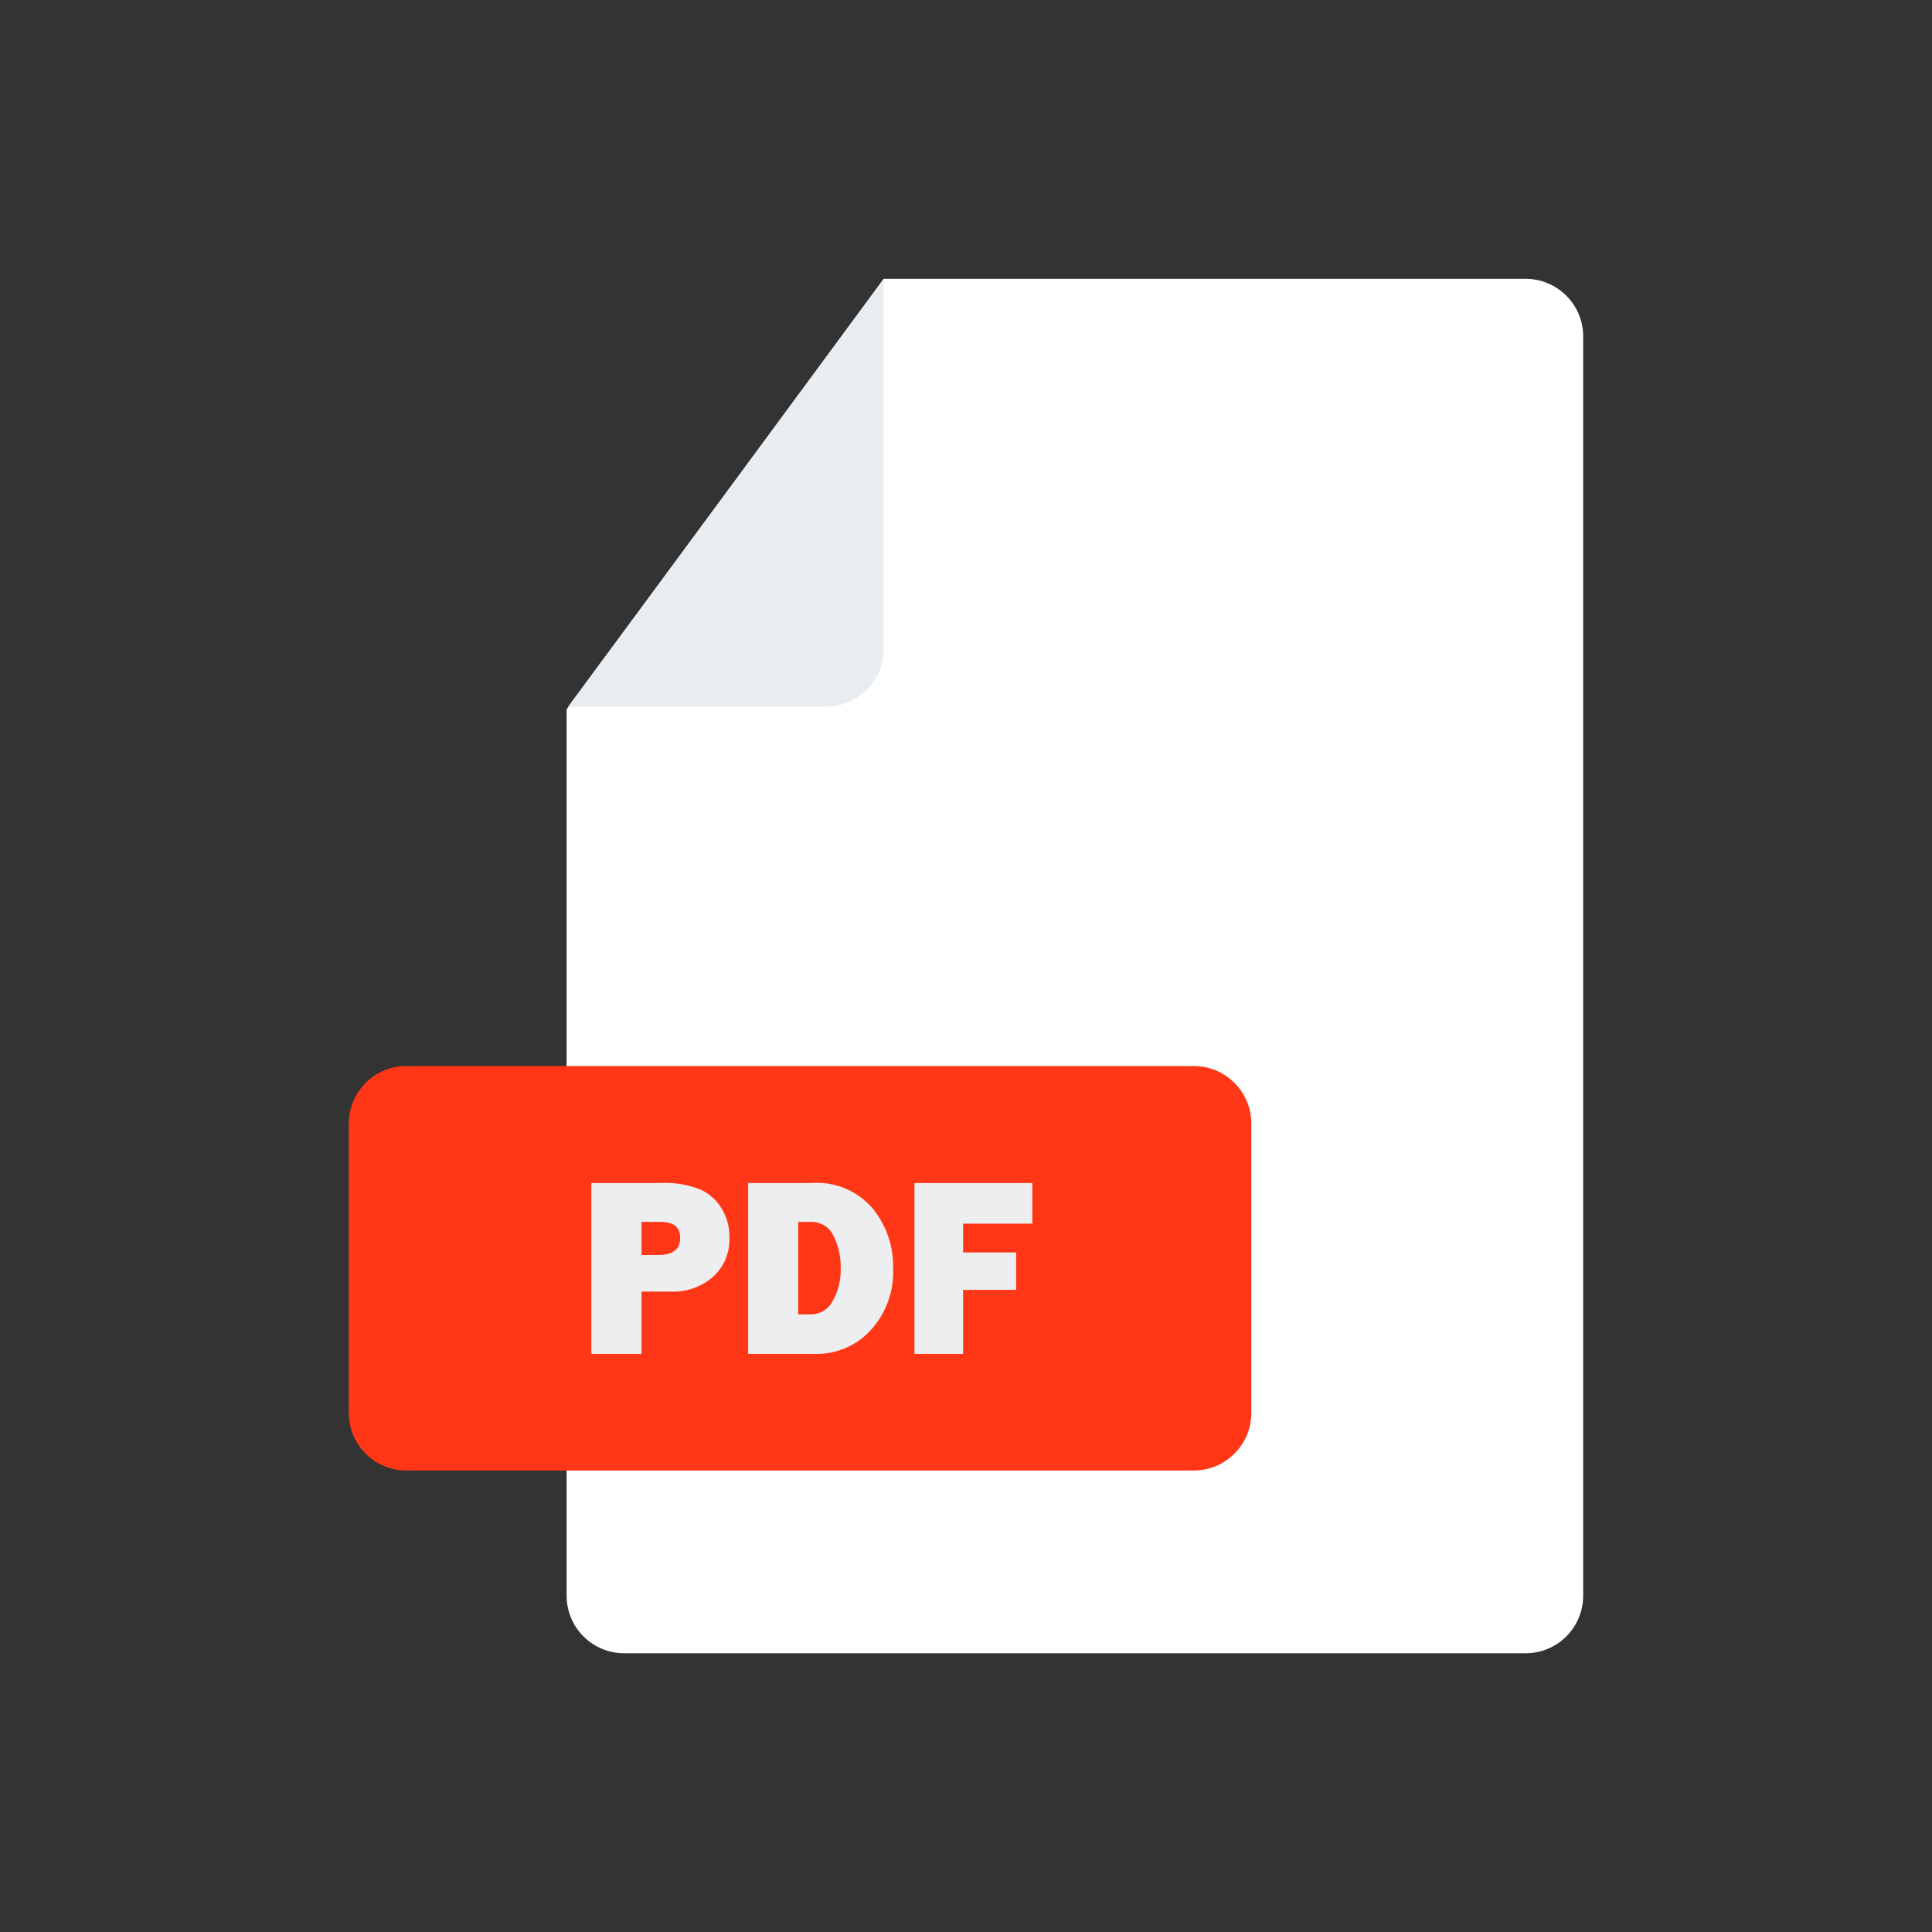 <svg width="22" height="22" viewBox="0 0 22 22" fill="none" xmlns="http://www.w3.org/2000/svg">
  <rect x="0" y="0" width="22" height="22" fill="#333333" stroke="none"/>
  <path d="M18.028 3.831V18.17C18.028 18.344 17.959 18.511 17.836 18.634C17.713 18.757 17.546 18.826 17.372 18.826H7.108C6.934 18.826 6.767 18.757 6.644 18.634C6.521 18.511 6.452 18.344 6.452 18.17V8.077L10.062 3.175H17.372C17.546 3.175 17.713 3.244 17.836 3.367C17.959 3.49 18.028 3.657 18.028 3.831Z" fill="white"/>
  <path d="M10.062 3.181V7.391C10.062 7.565 9.993 7.731 9.87 7.855C9.746 7.978 9.58 8.047 9.405 8.047H6.469L10.062 3.181Z" fill="#E8EDF2"/>
  <path d="M13.592 12.139H4.628C4.265 12.139 3.972 12.432 3.972 12.795V16.089C3.972 16.452 4.265 16.745 4.628 16.745H13.592C13.955 16.745 14.249 16.452 14.249 16.089V12.795C14.249 12.432 13.955 12.139 13.592 12.139Z" fill="#FF3717"/>
  <path d="M7.305 14.708V15.417H6.734V13.471H7.522C7.675 13.463 7.828 13.488 7.971 13.543C8.073 13.589 8.159 13.665 8.217 13.76C8.277 13.859 8.308 13.973 8.306 14.088C8.31 14.172 8.296 14.255 8.264 14.333C8.232 14.411 8.184 14.48 8.122 14.537C7.986 14.656 7.808 14.718 7.627 14.708H7.305ZM7.305 14.291H7.496C7.663 14.291 7.745 14.226 7.745 14.098C7.745 13.97 7.67 13.914 7.515 13.914H7.305V14.291ZM8.519 15.417V13.471H9.238C9.369 13.461 9.5 13.482 9.622 13.532C9.743 13.582 9.851 13.661 9.937 13.76C10.091 13.95 10.174 14.188 10.17 14.432C10.184 14.693 10.094 14.947 9.92 15.141C9.838 15.233 9.737 15.305 9.623 15.352C9.51 15.4 9.387 15.422 9.264 15.417H8.519ZM9.09 14.967H9.238C9.287 14.966 9.335 14.953 9.377 14.927C9.419 14.902 9.454 14.866 9.477 14.823C9.546 14.705 9.579 14.569 9.573 14.432C9.575 14.305 9.546 14.178 9.487 14.065C9.464 14.019 9.429 13.98 9.385 13.953C9.34 13.927 9.29 13.913 9.238 13.914H9.09V14.967ZM11.571 14.688H10.967V15.417H10.413V13.471H11.755V13.934H10.967V14.262H11.571V14.688Z" fill="#EDEEEF"/>
</svg>
